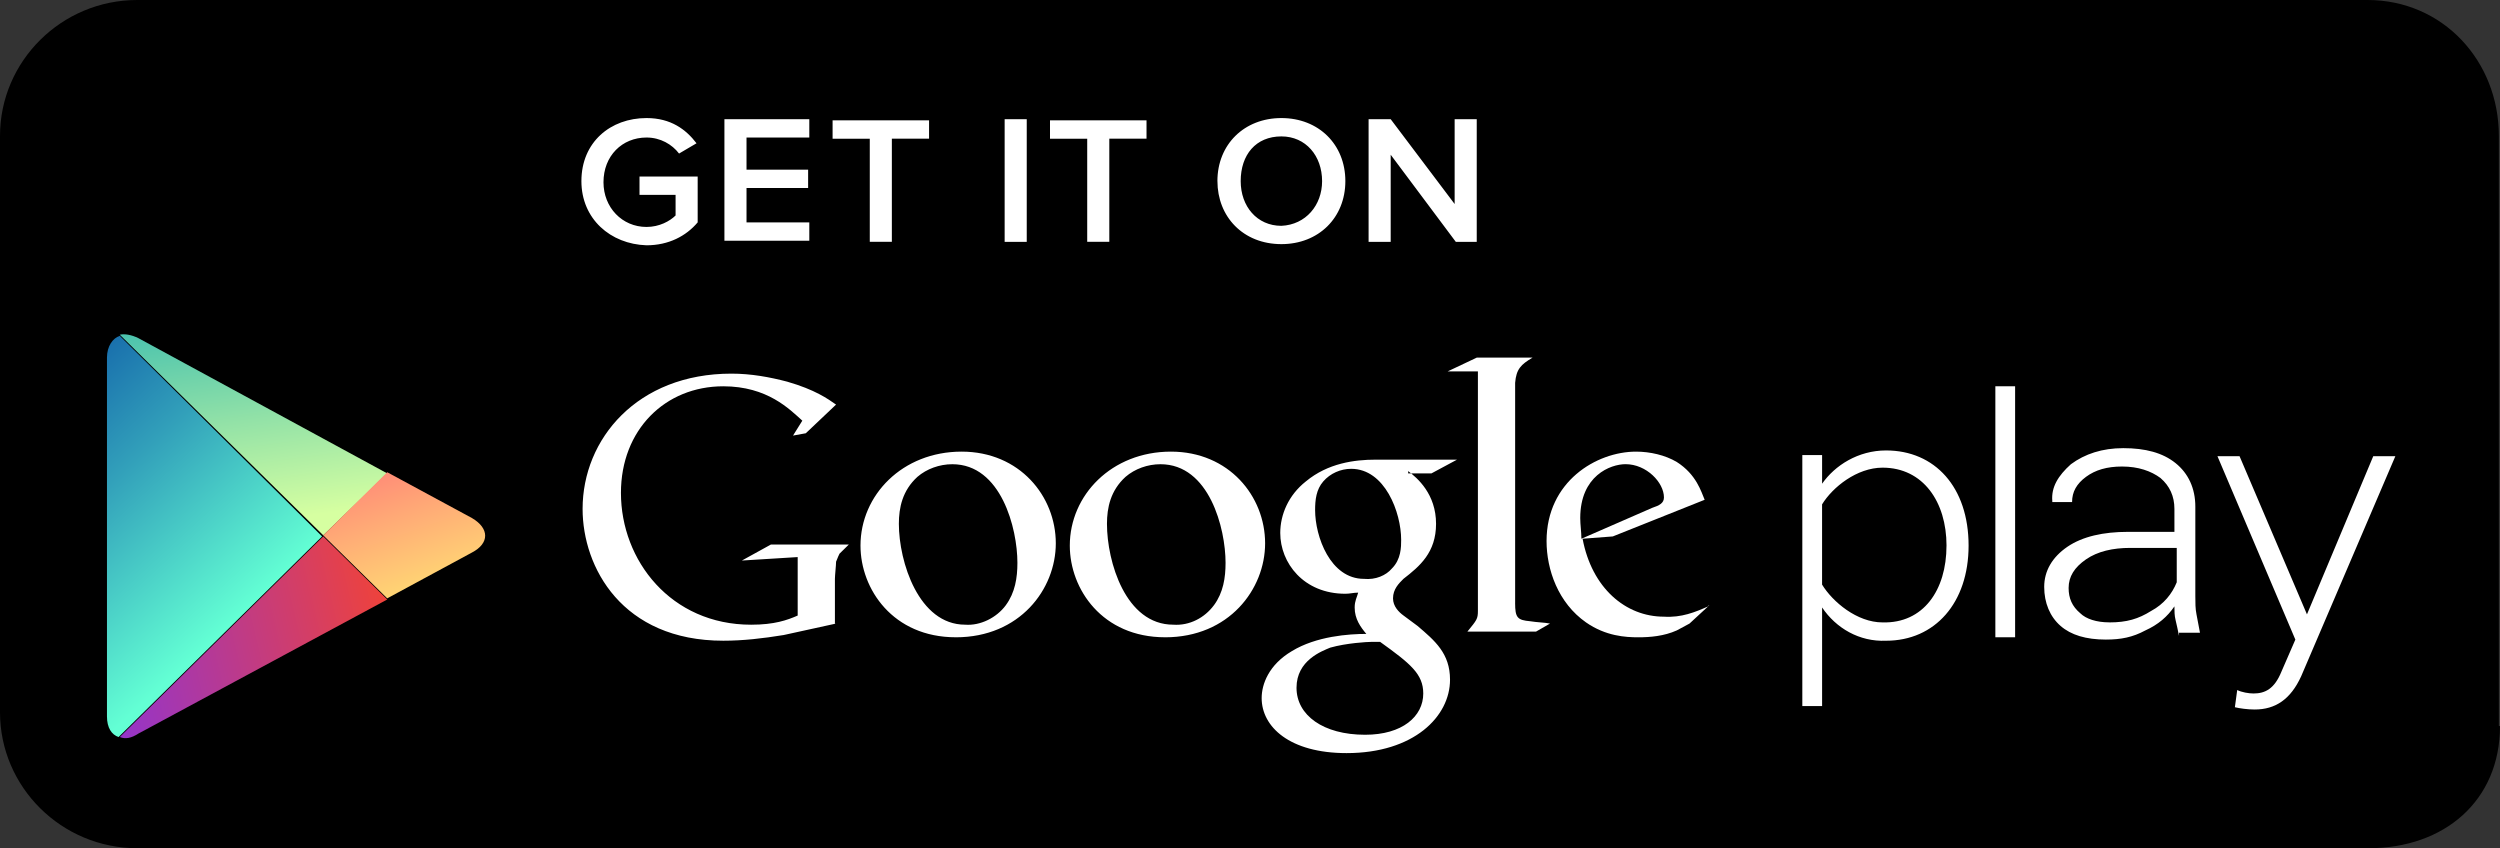 <svg width="112" height="38" viewBox="0 0 112 38" xmlns="http://www.w3.org/2000/svg"><rect x="0" y="0" width="112" height="38" fill="#333333" stroke="none"/><title>Android</title><defs><linearGradient x1="59.966%" y1="92.223%" x2="33.421%" y2="-59.049%" id="a"><stop stop-color="#D6FFA1" offset="0%"/><stop stop-color="#93E2A7" offset="32.64%"/><stop stop-color="#00A3B5" offset="100%"/></linearGradient><linearGradient x1="-32.113%" y1="-127.951%" x2="80.101%" y2="114.654%" id="b"><stop stop-color="#FF177B" offset="0%"/><stop stop-color="#FFA976" offset="67.21%"/><stop stop-color="#FFEC73" offset="100%"/></linearGradient><linearGradient x1="51.185%" y1="74.587%" x2=".136%" y2="-29.522%" id="c"><stop stop-color="#63FFD4" offset="0%"/><stop stop-color="#32A0BA" offset="48.54%"/><stop stop-color="#1262A9" offset="83.49%"/><stop stop-color="#064AA2" offset="100%"/></linearGradient><linearGradient x1="119.195%" y1="35.33%" x2="-23.131%" y2="60.808%" id="d"><stop stop-color="#FF4521" offset="0%"/><stop stop-color="#D43E65" offset="34.11%"/><stop stop-color="#9F36B9" offset="79.35%"/><stop stop-color="#8A33DB" offset="100%"/></linearGradient></defs><g fill="none" fill-rule="evenodd"><path d="M112 32.527c0 3.356-2.5 5.473-5.887 5.473H6.147C2.76 38 0 35.264 0 31.908V6.092C0 2.736 2.76 0 6.147 0h99.914c3.387 0 5.888 2.736 5.888 6.092v26.435H112z" fill="#000"/><g fill="#FFF"><path d="M76.525 27.165l-.834.77c-.207.103-.363.206-.572.308-.573.257-1.198.308-1.72.308-.572 0-1.458-.05-2.343-.666-1.25-.873-1.77-2.362-1.77-3.646 0-2.67 2.24-4.006 4.01-4.006.625 0 1.302.154 1.823.463.886.564 1.094 1.335 1.25 1.694l-4.115 1.642-1.354.103c.415 2.208 1.926 3.492 3.645 3.492.782.05 1.407-.205 1.98-.462 0-.05.104-.103 0 0zm-2.5-4.416c.312-.104.52-.207.52-.464 0-.667-.78-1.49-1.72-1.49-.676 0-2.03.515-2.03 2.415 0 .31.052.617.052.925l3.177-1.386zM67.877 27.01c0 .668.104.77.677.822.313.052.626.052.886.103l-.625.36H65.74c.418-.514.47-.565.47-.925V16.638h-1.354l1.302-.616h2.5c-.52.308-.73.513-.78 1.13v9.86z"/><path d="M63.085 21.105c.416.31 1.25 1.027 1.25 2.363 0 1.283-.73 1.9-1.46 2.464-.207.206-.468.463-.468.873 0 .36.26.617.47.77l.624.463c.783.667 1.46 1.232 1.46 2.413 0 1.645-1.615 3.288-4.636 3.288-2.553 0-3.803-1.18-3.803-2.465 0-.616.313-1.49 1.355-2.105 1.094-.668 2.553-.77 3.334-.77-.26-.31-.522-.668-.522-1.182 0-.308.105-.462.157-.667-.21 0-.365.05-.573.05-1.876 0-2.918-1.386-2.918-2.722 0-.82.365-1.694 1.146-2.31.99-.822 2.188-.976 3.126-.976h3.647l-1.146.616h-1.042v-.103zm-1.25 7.652h-.417c-.157 0-1.094.05-1.824.257-.364.154-1.51.564-1.51 1.797s1.198 2.106 3.073 2.106c1.667 0 2.605-.82 2.605-1.848 0-.873-.573-1.336-1.928-2.31zm.52-3.287c.417-.41.417-.975.417-1.284 0-1.232-.73-3.183-2.24-3.183-.47 0-.938.205-1.25.565-.313.36-.365.82-.365 1.283 0 1.182.677 3.082 2.188 3.082.52.052.99-.154 1.25-.462zM52.197 28.55c-2.813 0-4.27-2.155-4.27-4.107 0-2.26 1.874-4.21 4.53-4.21 2.605 0 4.22 2.002 4.22 4.108 0 2.055-1.615 4.21-4.48 4.21zm2.188-1.436c.417-.565.52-1.233.52-1.9 0-1.54-.728-4.417-2.916-4.417-.574 0-1.147.206-1.564.565-.677.616-.833 1.387-.833 2.106 0 1.694.833 4.518 2.97 4.518.728.052 1.405-.308 1.822-.872zM42.82 28.55c-2.813 0-4.27-2.155-4.27-4.107 0-2.26 1.874-4.21 4.53-4.21 2.606 0 4.22 2.002 4.22 4.108 0 2.055-1.614 4.21-4.48 4.21zm2.24-1.436c.417-.565.52-1.233.52-1.9 0-1.54-.728-4.417-2.916-4.417-.573 0-1.146.206-1.563.565-.676.616-.832 1.387-.832 2.106 0 1.694.885 4.518 2.97 4.518.676.052 1.406-.308 1.822-.872zM37.455 27.935l-2.344.514c-.937.153-1.823.255-2.708.255-4.532 0-6.303-3.286-6.303-5.905 0-3.132 2.447-6.06 6.667-6.06.885 0 1.72.155 2.5.36 1.25.36 1.823.77 2.188 1.027L36.1 19.41l-.573.104.417-.668c-.573-.514-1.563-1.54-3.542-1.54-2.605 0-4.584 1.95-4.584 4.775 0 3.03 2.24 5.906 5.834 5.906 1.042 0 1.615-.205 2.084-.41v-2.62l-2.5.155 1.302-.718h3.49l-.417.41c-.103.206-.103.257-.155.36 0 .154-.052.616-.052.77v2.003h.052z"/><g><path d="M81.63 27.216v4.416h-.886V20.386h.886v1.284c.573-.82 1.615-1.49 2.865-1.49 2.188 0 3.698 1.644 3.698 4.263 0 2.568-1.51 4.262-3.698 4.262-1.198.052-2.24-.564-2.865-1.49zm5.574-2.773c0-1.95-1.042-3.492-2.865-3.492-1.147 0-2.24.874-2.71 1.645v3.594c.47.77 1.563 1.694 2.71 1.694 1.822.05 2.864-1.438 2.864-3.44zM89.392 28.55V17.306h.885V28.55h-.885zM100.227 30.914c.208.102.52.154.73.154.52 0 .937-.206 1.25-.976l.625-1.438-3.49-8.216h.99l3.02 7.086 2.97-7.086h.99l-4.22 9.86c-.47 1.026-1.146 1.488-2.084 1.488-.312 0-.677-.05-.885-.102l.104-.77zM97.622 28.5c-.052-.257-.104-.514-.156-.72-.052-.204-.052-.41-.052-.615-.313.462-.73.82-1.302 1.078-.573.308-1.094.41-1.772.41-.885 0-1.562-.204-2.03-.615-.47-.41-.73-1.027-.73-1.746 0-.72.364-1.335 1.04-1.797.68-.463 1.616-.668 2.71-.668h2.084V22.8c0-.565-.208-1.027-.625-1.386-.418-.31-.99-.514-1.72-.514-.677 0-1.198.154-1.615.462-.417.308-.625.668-.625 1.13h-.886v-.05c-.052-.618.26-1.13.834-1.645.625-.462 1.406-.72 2.344-.72.99 0 1.77.207 2.344.67.573.46.886 1.13.886 1.95v4.006c0 .308 0 .565.052.82.052.258.104.566.156.823h-.938v.154zm-3.125-.616c.78 0 1.302-.154 1.875-.514.573-.308.938-.77 1.146-1.284v-1.54h-2.084c-.78 0-1.458.154-1.98.513-.52.36-.78.77-.78 1.283 0 .462.156.822.52 1.13.26.257.73.41 1.303.41z"/></g></g><path d="M14.482 23.98l2.865-2.772-2.865 2.773-9.116-8.934 9.116 8.935-9.116 9.04 9.116-9.04 2.865 2.825-2.865-2.824z"/><path d="M12.66 6.316L1.51.256C1.2.104.887.052.678.104L9.793 9.09l2.866-2.774z" fill="url(#a)" transform="translate(4.688 14.892)"/><path d="M12.66 11.914l3.8-2.055c.783-.41.783-1.08 0-1.54l-3.8-2.055L9.792 9.09l2.866 2.824z" fill="url(#b)" transform="translate(4.688 14.892)"/><path d="M.677.154C.365.257.104.616.104 1.13v16.073c0 .513.21.82.52.924L9.742 9.14.678.155z" fill="url(#c)" transform="translate(4.688 14.892)"/><path d="M.677 18.127c.26.103.52.05.834-.154l11.15-6.008L9.792 9.14.677 18.128z" fill="url(#d)" transform="translate(4.688 14.892)"/><g fill="#FFF"><path d="M26.047 8.114c0-1.746 1.302-2.825 2.917-2.825 1.094 0 1.77.513 2.24 1.13l-.782.46c-.312-.41-.833-.718-1.458-.718-1.094 0-1.928.822-1.928 2.003 0 1.13.834 2.003 1.928 2.003.573 0 1.042-.257 1.302-.514V8.73H28.65v-.822h2.606v2.054c-.52.616-1.303 1.027-2.292 1.027-1.615-.052-2.917-1.182-2.917-2.876zM32.454 10.835V5.34h3.803v.822h-2.813V7.6h2.76v.822h-2.76v1.54h2.813v.822h-3.803v.05zM38.966 10.835v-4.62H37.3V5.39h4.322v.822h-1.667v4.62h-.99zM45.008 10.835V5.34h.99v5.495h-.99zM48.707 10.835v-4.62H47.04V5.39h4.324v.822h-1.667v4.62h-.99zM54.54 8.114c0-1.644 1.2-2.825 2.867-2.825 1.666 0 2.865 1.18 2.865 2.824 0 1.643-1.2 2.824-2.865 2.824-1.72 0-2.866-1.233-2.866-2.824zm4.69 0c0-1.13-.73-2.003-1.823-2.003-1.147 0-1.824.822-1.824 2.004 0 1.13.73 2.002 1.824 2.002 1.093-.05 1.823-.924 1.823-2.002zM65.22 10.835l-2.917-3.903v3.903h-.99V5.34h.99l2.865 3.8v-3.8h.99v5.495h-.938z"/></g></g></svg>